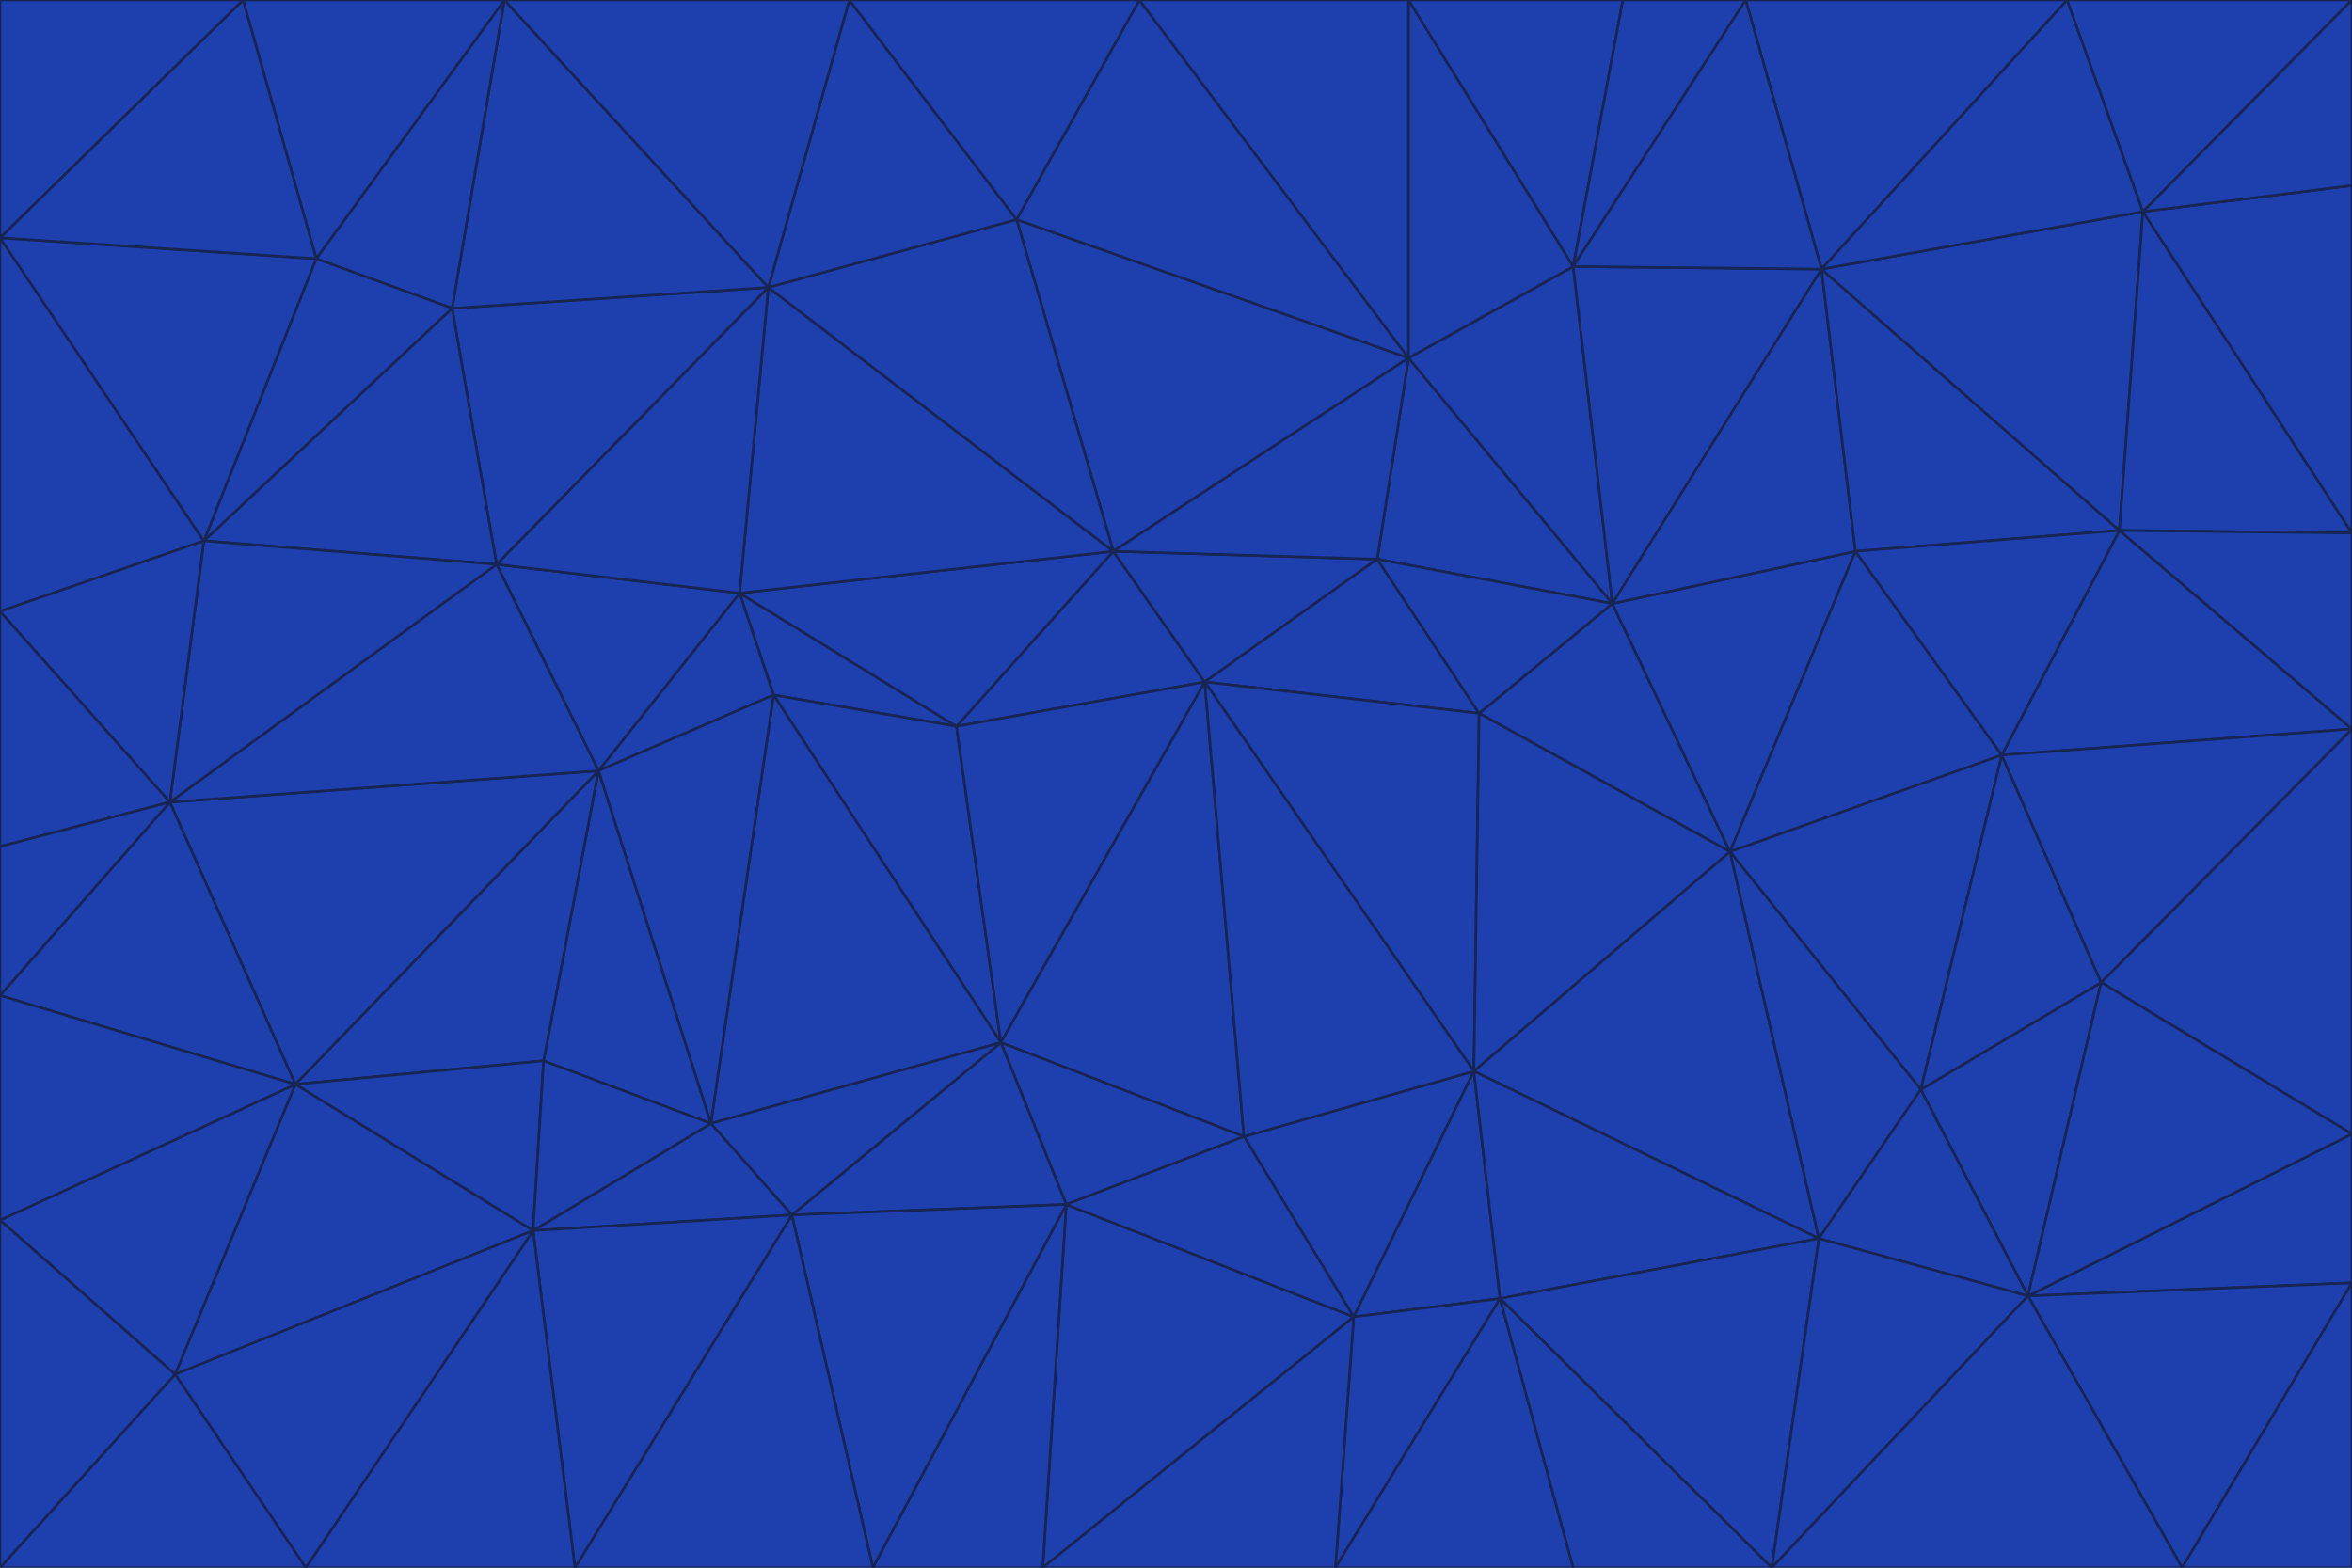 <svg id="visual" viewBox="0 0 900 600" width="900" height="600" xmlns="http://www.w3.org/2000/svg" xmlns:xlink="http://www.w3.org/1999/xlink" version="1.1"><g stroke-width="1" stroke-linejoin="bevel"><path d="M461 261L426 211L366 278Z" fill="#1e40af" stroke="#172554"></path><path d="M283 227L296 266L366 278Z" fill="#1e40af" stroke="#172554"></path><path d="M461 261L527 214L426 211Z" fill="#1e40af" stroke="#172554"></path><path d="M426 211L283 227L366 278Z" fill="#1e40af" stroke="#172554"></path><path d="M296 266L383 399L366 278Z" fill="#1e40af" stroke="#172554"></path><path d="M366 278L383 399L461 261Z" fill="#1e40af" stroke="#172554"></path><path d="M461 261L566 273L527 214Z" fill="#1e40af" stroke="#172554"></path><path d="M564 410L566 273L461 261Z" fill="#1e40af" stroke="#172554"></path><path d="M539 137L389 84L426 211Z" fill="#1e40af" stroke="#172554"></path><path d="M426 211L294 110L283 227Z" fill="#1e40af" stroke="#172554"></path><path d="M617 231L539 137L527 214Z" fill="#1e40af" stroke="#172554"></path><path d="M527 214L539 137L426 211Z" fill="#1e40af" stroke="#172554"></path><path d="M283 227L229 295L296 266Z" fill="#1e40af" stroke="#172554"></path><path d="M296 266L272 430L383 399Z" fill="#1e40af" stroke="#172554"></path><path d="M190 216L229 295L283 227Z" fill="#1e40af" stroke="#172554"></path><path d="M383 399L476 435L461 261Z" fill="#1e40af" stroke="#172554"></path><path d="M389 84L294 110L426 211Z" fill="#1e40af" stroke="#172554"></path><path d="M383 399L408 461L476 435Z" fill="#1e40af" stroke="#172554"></path><path d="M303 465L408 461L383 399Z" fill="#1e40af" stroke="#172554"></path><path d="M662 326L617 231L566 273Z" fill="#1e40af" stroke="#172554"></path><path d="M566 273L617 231L527 214Z" fill="#1e40af" stroke="#172554"></path><path d="M518 504L564 410L476 435Z" fill="#1e40af" stroke="#172554"></path><path d="M476 435L564 410L461 261Z" fill="#1e40af" stroke="#172554"></path><path d="M229 295L272 430L296 266Z" fill="#1e40af" stroke="#172554"></path><path d="M294 110L190 216L283 227Z" fill="#1e40af" stroke="#172554"></path><path d="M229 295L208 406L272 430Z" fill="#1e40af" stroke="#172554"></path><path d="M272 430L303 465L383 399Z" fill="#1e40af" stroke="#172554"></path><path d="M617 231L602 102L539 137Z" fill="#1e40af" stroke="#172554"></path><path d="M539 137L436 0L389 84Z" fill="#1e40af" stroke="#172554"></path><path d="M113 415L208 406L229 295Z" fill="#1e40af" stroke="#172554"></path><path d="M272 430L204 471L303 465Z" fill="#1e40af" stroke="#172554"></path><path d="M564 410L662 326L566 273Z" fill="#1e40af" stroke="#172554"></path><path d="M617 231L697 103L602 102Z" fill="#1e40af" stroke="#172554"></path><path d="M539 0L436 0L539 137Z" fill="#1e40af" stroke="#172554"></path><path d="M389 84L325 0L294 110Z" fill="#1e40af" stroke="#172554"></path><path d="M399 600L518 504L408 461Z" fill="#1e40af" stroke="#172554"></path><path d="M408 461L518 504L476 435Z" fill="#1e40af" stroke="#172554"></path><path d="M564 410L696 474L662 326Z" fill="#1e40af" stroke="#172554"></path><path d="M436 0L325 0L389 84Z" fill="#1e40af" stroke="#172554"></path><path d="M294 110L173 118L190 216Z" fill="#1e40af" stroke="#172554"></path><path d="M193 0L173 118L294 110Z" fill="#1e40af" stroke="#172554"></path><path d="M113 415L204 471L208 406Z" fill="#1e40af" stroke="#172554"></path><path d="M602 102L539 0L539 137Z" fill="#1e40af" stroke="#172554"></path><path d="M518 504L574 497L564 410Z" fill="#1e40af" stroke="#172554"></path><path d="M208 406L204 471L272 430Z" fill="#1e40af" stroke="#172554"></path><path d="M334 600L399 600L408 461Z" fill="#1e40af" stroke="#172554"></path><path d="M113 415L229 295L65 307Z" fill="#1e40af" stroke="#172554"></path><path d="M662 326L710 211L617 231Z" fill="#1e40af" stroke="#172554"></path><path d="M602 102L621 0L539 0Z" fill="#1e40af" stroke="#172554"></path><path d="M710 211L697 103L617 231Z" fill="#1e40af" stroke="#172554"></path><path d="M193 0L121 99L173 118Z" fill="#1e40af" stroke="#172554"></path><path d="M173 118L78 207L190 216Z" fill="#1e40af" stroke="#172554"></path><path d="M668 0L621 0L602 102Z" fill="#1e40af" stroke="#172554"></path><path d="M65 307L229 295L190 216Z" fill="#1e40af" stroke="#172554"></path><path d="M121 99L78 207L173 118Z" fill="#1e40af" stroke="#172554"></path><path d="M325 0L193 0L294 110Z" fill="#1e40af" stroke="#172554"></path><path d="M334 600L408 461L303 465Z" fill="#1e40af" stroke="#172554"></path><path d="M518 504L511 600L574 497Z" fill="#1e40af" stroke="#172554"></path><path d="M334 600L303 465L220 600Z" fill="#1e40af" stroke="#172554"></path><path d="M78 207L65 307L190 216Z" fill="#1e40af" stroke="#172554"></path><path d="M220 600L303 465L204 471Z" fill="#1e40af" stroke="#172554"></path><path d="M399 600L511 600L518 504Z" fill="#1e40af" stroke="#172554"></path><path d="M662 326L766 289L710 211Z" fill="#1e40af" stroke="#172554"></path><path d="M710 211L811 203L697 103Z" fill="#1e40af" stroke="#172554"></path><path d="M735 417L766 289L662 326Z" fill="#1e40af" stroke="#172554"></path><path d="M696 474L564 410L574 497Z" fill="#1e40af" stroke="#172554"></path><path d="M678 600L696 474L574 497Z" fill="#1e40af" stroke="#172554"></path><path d="M696 474L735 417L662 326Z" fill="#1e40af" stroke="#172554"></path><path d="M791 0L668 0L697 103Z" fill="#1e40af" stroke="#172554"></path><path d="M697 103L668 0L602 102Z" fill="#1e40af" stroke="#172554"></path><path d="M511 600L602 600L574 497Z" fill="#1e40af" stroke="#172554"></path><path d="M117 600L220 600L204 471Z" fill="#1e40af" stroke="#172554"></path><path d="M900 279L811 203L766 289Z" fill="#1e40af" stroke="#172554"></path><path d="M766 289L811 203L710 211Z" fill="#1e40af" stroke="#172554"></path><path d="M776 496L804 376L735 417Z" fill="#1e40af" stroke="#172554"></path><path d="M735 417L804 376L766 289Z" fill="#1e40af" stroke="#172554"></path><path d="M776 496L735 417L696 474Z" fill="#1e40af" stroke="#172554"></path><path d="M193 0L93 0L121 99Z" fill="#1e40af" stroke="#172554"></path><path d="M0 91L0 234L78 207Z" fill="#1e40af" stroke="#172554"></path><path d="M78 207L0 234L65 307Z" fill="#1e40af" stroke="#172554"></path><path d="M0 91L78 207L121 99Z" fill="#1e40af" stroke="#172554"></path><path d="M65 307L0 381L113 415Z" fill="#1e40af" stroke="#172554"></path><path d="M113 415L67 526L204 471Z" fill="#1e40af" stroke="#172554"></path><path d="M0 234L0 324L65 307Z" fill="#1e40af" stroke="#172554"></path><path d="M0 324L0 381L65 307Z" fill="#1e40af" stroke="#172554"></path><path d="M602 600L678 600L574 497Z" fill="#1e40af" stroke="#172554"></path><path d="M678 600L776 496L696 474Z" fill="#1e40af" stroke="#172554"></path><path d="M0 467L67 526L113 415Z" fill="#1e40af" stroke="#172554"></path><path d="M93 0L0 91L121 99Z" fill="#1e40af" stroke="#172554"></path><path d="M811 203L820 81L697 103Z" fill="#1e40af" stroke="#172554"></path><path d="M900 204L820 81L811 203Z" fill="#1e40af" stroke="#172554"></path><path d="M67 526L117 600L204 471Z" fill="#1e40af" stroke="#172554"></path><path d="M820 81L791 0L697 103Z" fill="#1e40af" stroke="#172554"></path><path d="M0 381L0 467L113 415Z" fill="#1e40af" stroke="#172554"></path><path d="M67 526L0 600L117 600Z" fill="#1e40af" stroke="#172554"></path><path d="M93 0L0 0L0 91Z" fill="#1e40af" stroke="#172554"></path><path d="M900 434L900 279L804 376Z" fill="#1e40af" stroke="#172554"></path><path d="M804 376L900 279L766 289Z" fill="#1e40af" stroke="#172554"></path><path d="M820 81L900 0L791 0Z" fill="#1e40af" stroke="#172554"></path><path d="M900 279L900 204L811 203Z" fill="#1e40af" stroke="#172554"></path><path d="M900 491L900 434L776 496Z" fill="#1e40af" stroke="#172554"></path><path d="M776 496L900 434L804 376Z" fill="#1e40af" stroke="#172554"></path><path d="M900 204L900 71L820 81Z" fill="#1e40af" stroke="#172554"></path><path d="M0 467L0 600L67 526Z" fill="#1e40af" stroke="#172554"></path><path d="M835 600L900 491L776 496Z" fill="#1e40af" stroke="#172554"></path><path d="M678 600L835 600L776 496Z" fill="#1e40af" stroke="#172554"></path><path d="M900 71L900 0L820 81Z" fill="#1e40af" stroke="#172554"></path><path d="M835 600L900 600L900 491Z" fill="#1e40af" stroke="#172554"></path></g></svg>